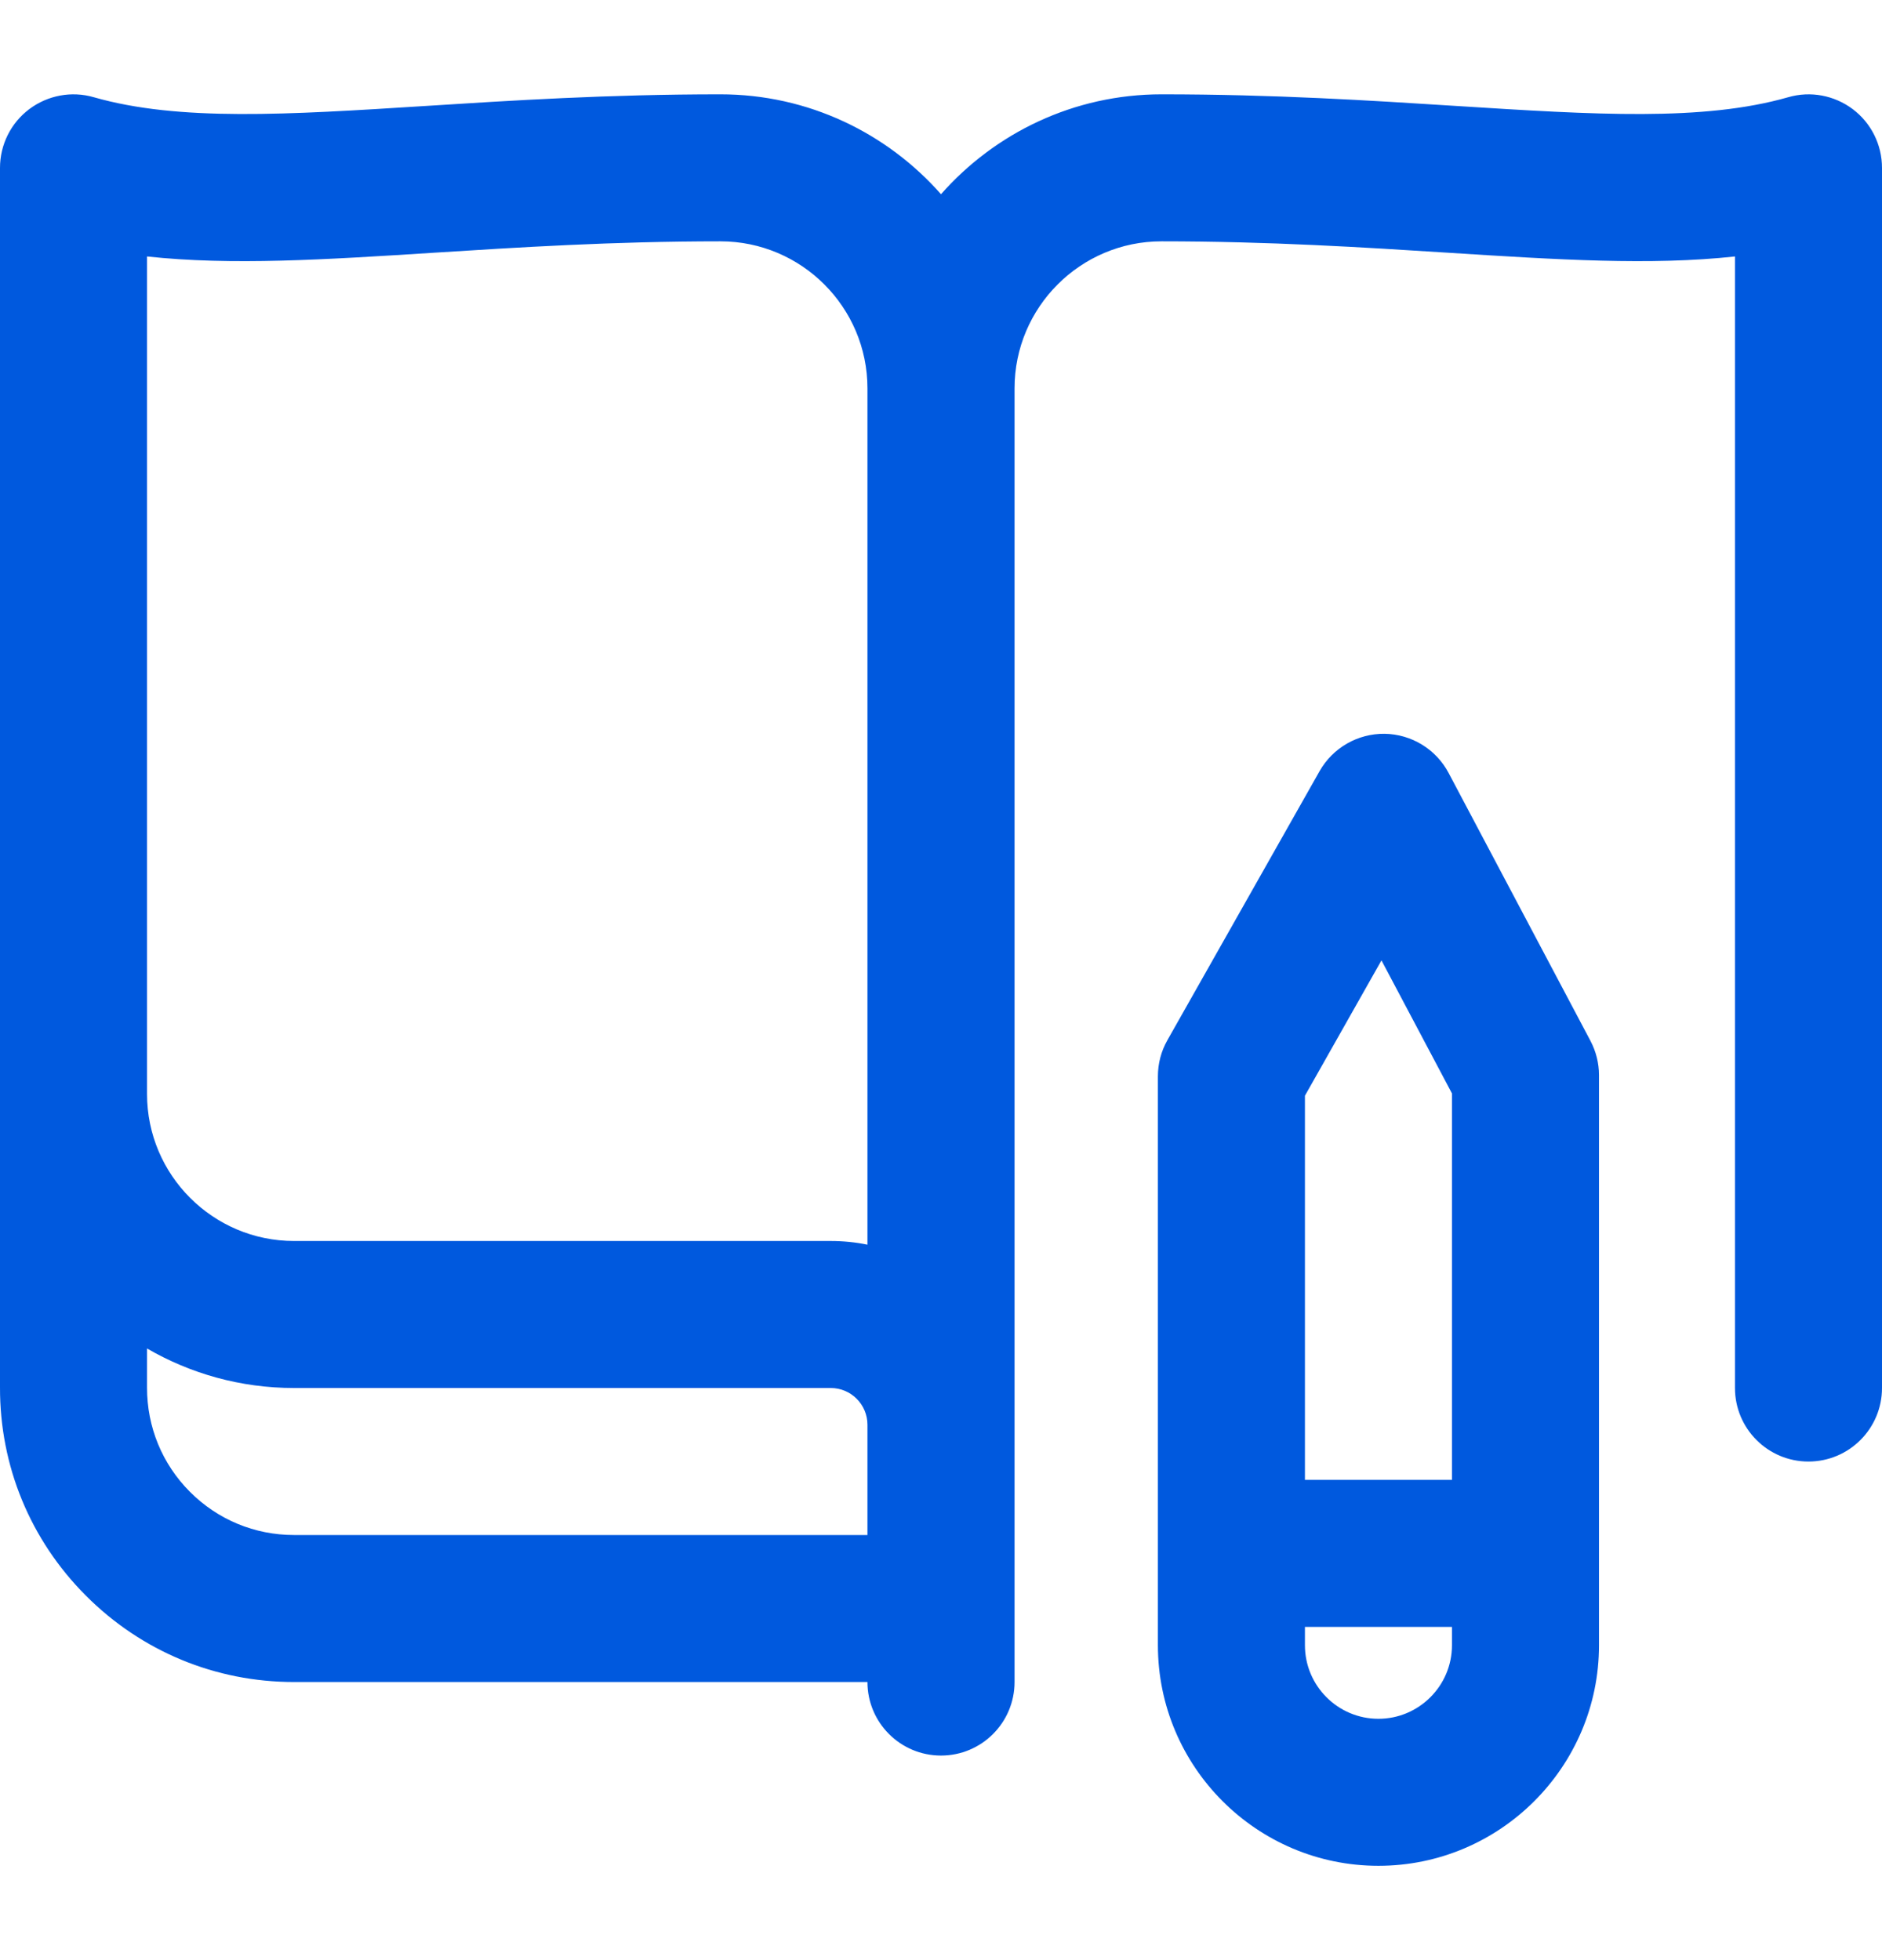 <svg width="24" height="25" viewBox="0 0 24 25" fill="none" xmlns="http://www.w3.org/2000/svg">
<g clip-path="url(#clip0_2886_36974)">
<path d="M23.627 1.392C23.391 1.215 23.087 1.158 22.804 1.24C21.718 1.551 20.334 1.463 18.581 1.352C17.484 1.282 16.241 1.203 14.812 1.203C13.693 1.203 12.688 1.697 12 2.477C11.312 1.697 10.307 1.203 9.187 1.203C7.759 1.203 6.516 1.282 5.419 1.352C3.666 1.463 2.282 1.551 1.196 1.24C0.913 1.158 0.609 1.215 0.373 1.392C0.138 1.569 -1.77803e-05 1.846 -1.77803e-05 2.141V17.694C-0.003 18.697 0.386 19.641 1.095 20.351C1.804 21.062 2.746 21.453 3.75 21.453H11.062C11.062 21.971 11.482 22.391 12 22.391C12.518 22.391 12.938 21.971 12.938 21.453V4.953C12.938 3.919 13.779 3.078 14.812 3.078C16.181 3.078 17.393 3.155 18.462 3.223C19.861 3.312 21.047 3.388 22.125 3.271V17.703C22.125 18.221 22.545 18.641 23.062 18.641C23.58 18.641 24 18.221 24 17.703V2.141C24 1.846 23.862 1.569 23.627 1.392ZM1.875 3.271C2.953 3.388 4.139 3.312 5.538 3.223C6.607 3.155 7.819 3.078 9.187 3.078C10.221 3.078 11.062 3.919 11.062 4.953V15.875C10.911 15.844 10.754 15.828 10.594 15.828H3.75C2.716 15.828 1.875 14.987 1.875 13.953V3.271ZM3.75 19.578C3.248 19.578 2.777 19.383 2.422 19.027C2.068 18.672 1.874 18.2 1.875 17.696V17.199C2.427 17.519 3.067 17.703 3.75 17.703H10.594C10.852 17.703 11.062 17.913 11.062 18.172V19.578H3.75ZM18.473 9.858C18.313 9.556 18 9.364 17.657 9.359C17.315 9.355 16.997 9.537 16.828 9.835L14.887 13.267C14.807 13.408 14.766 13.566 14.766 13.728V20.984C14.766 22.535 16.027 23.797 17.578 23.797C19.129 23.797 20.391 22.535 20.391 20.984V13.713C20.391 13.56 20.353 13.41 20.282 13.275L18.473 9.858ZM17.617 12.249L18.516 13.946V18.875H16.641V13.975L17.617 12.249ZM17.578 21.922C17.061 21.922 16.641 21.501 16.641 20.984V20.75H18.516V20.984C18.516 21.501 18.095 21.922 17.578 21.922Z" fill="#0059DE"/>
</g>
<defs>
<clipPath id="clip0_2886_36974">
<rect width="24" height="24" fill="white" transform="translate(0 0.5)"/>
</clipPath>
</defs>
</svg>

